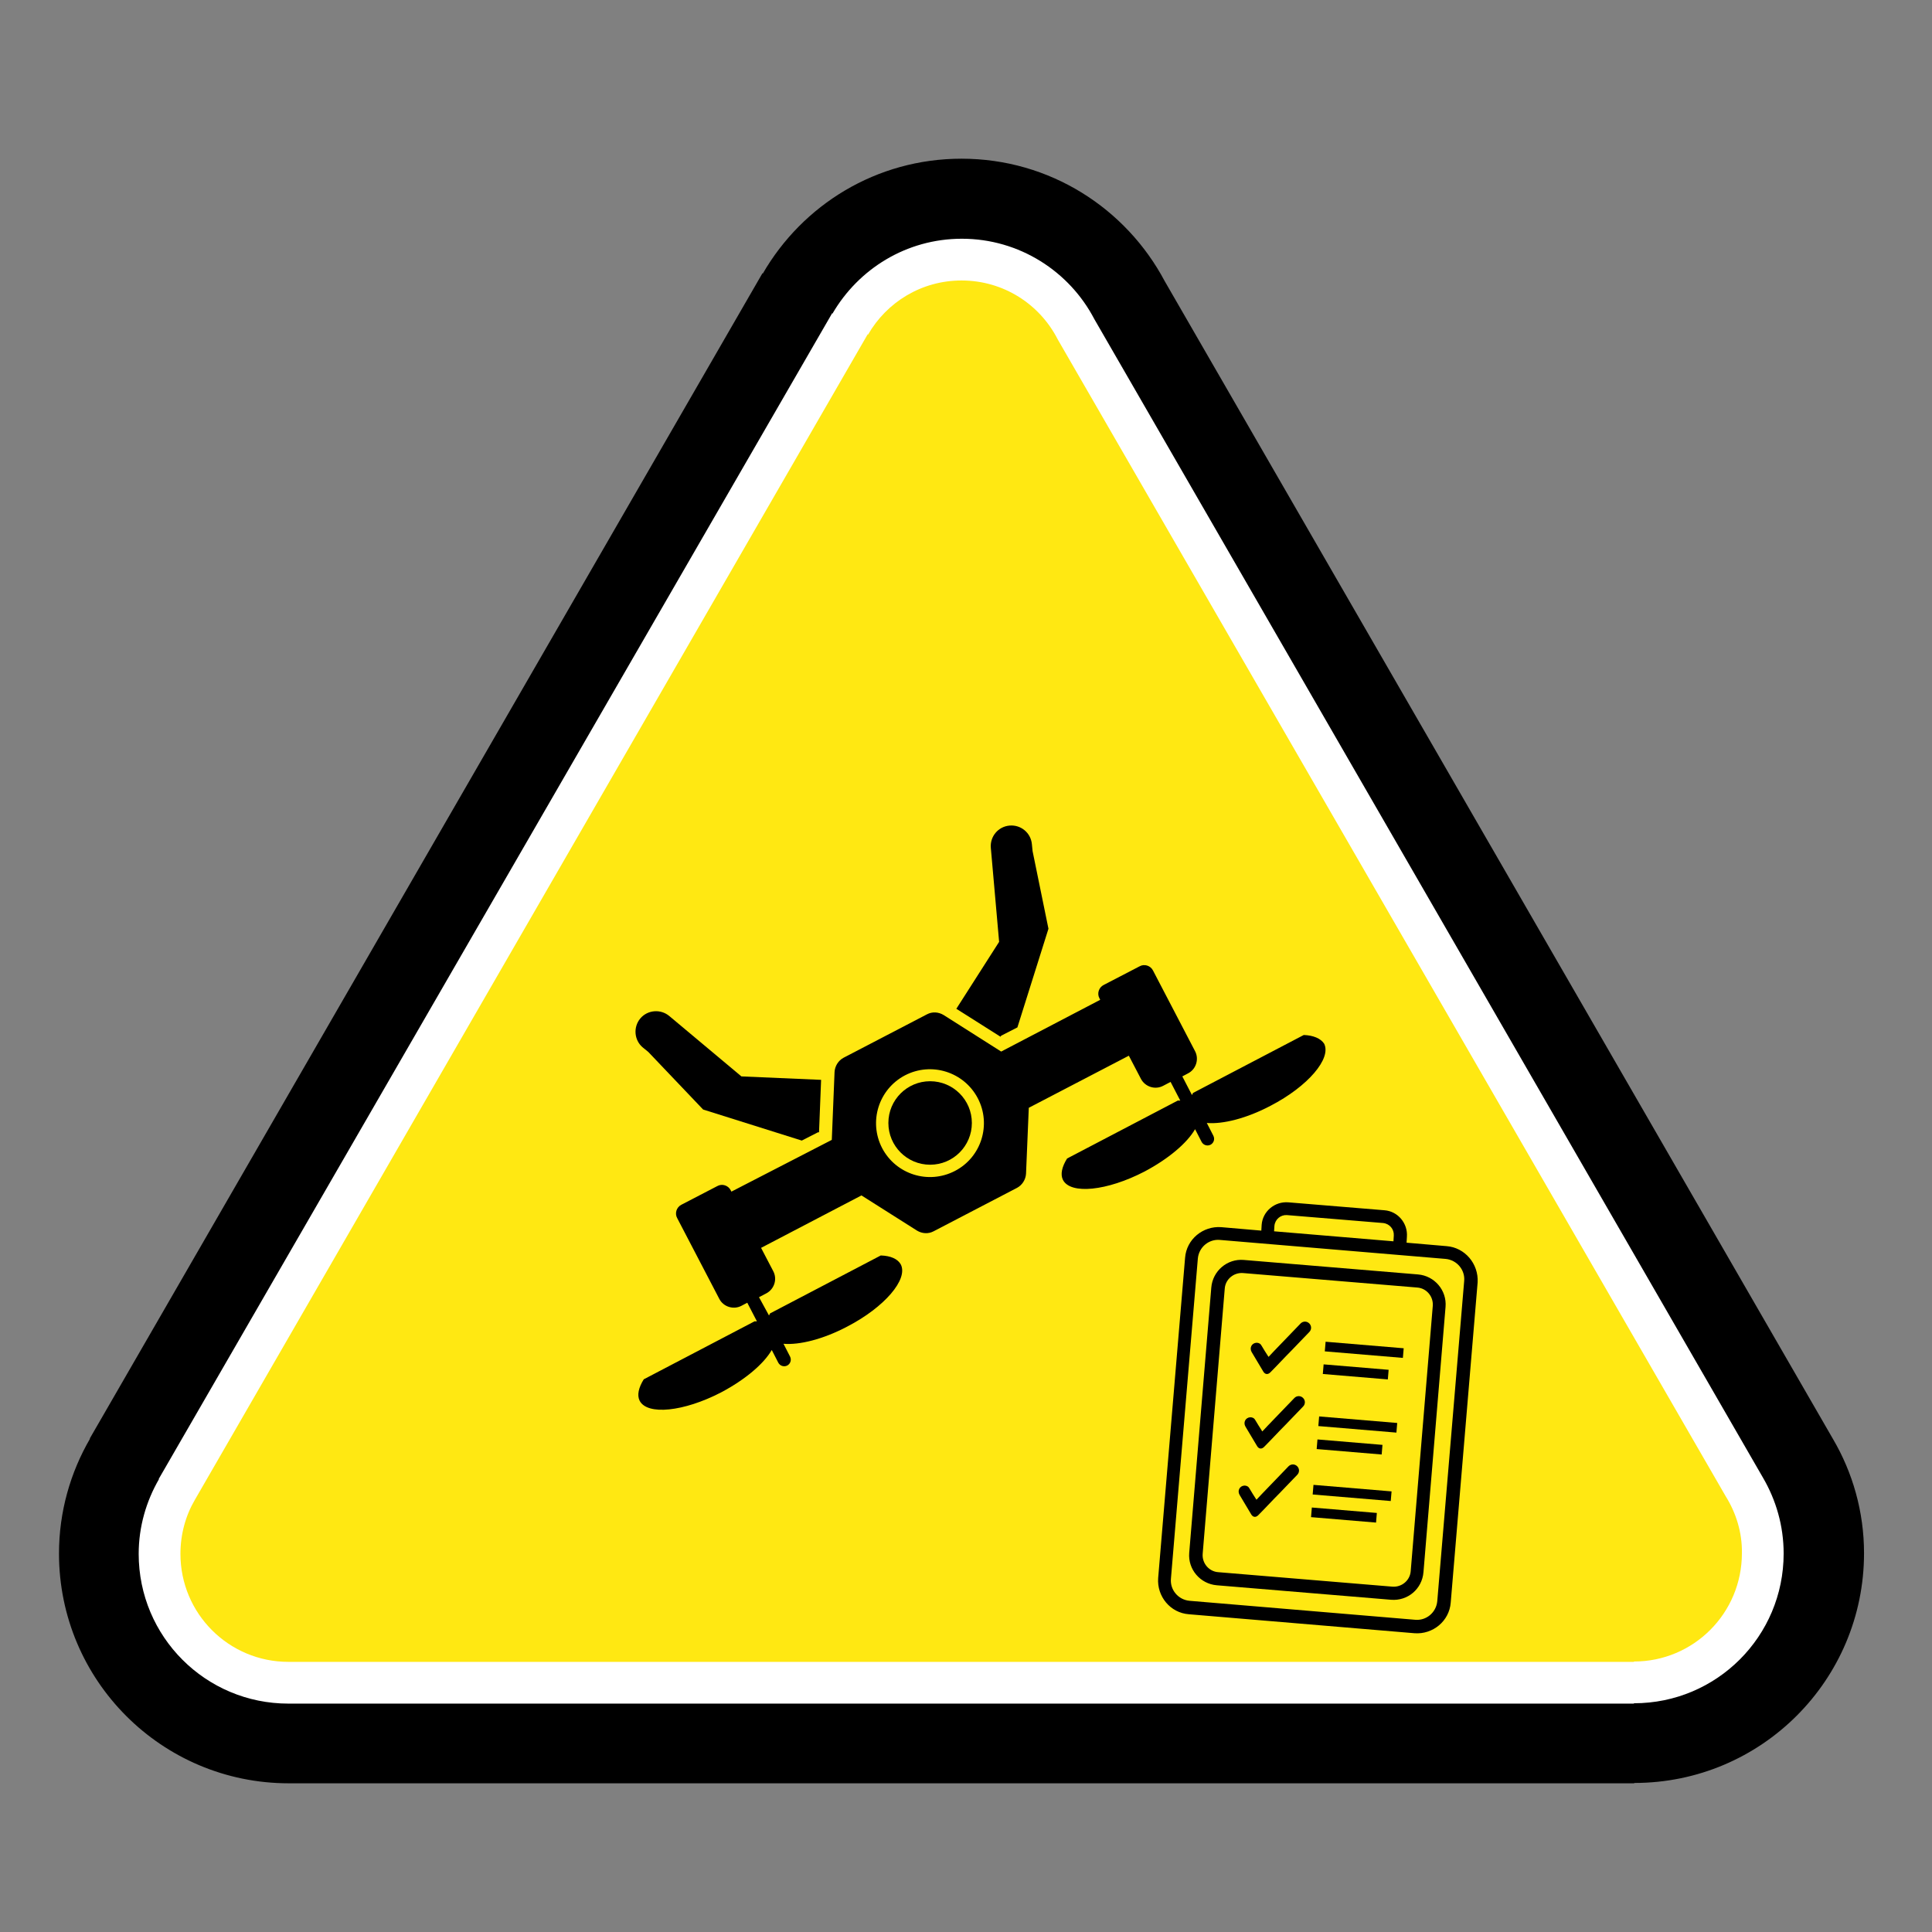 <?xml version="1.0" encoding="utf-8"?>
<!-- Generator: Adobe Illustrator 25.4.1, SVG Export Plug-In . SVG Version: 6.00 Build 0)  -->
<svg version="1.1" id="Capa_1" xmlns="http://www.w3.org/2000/svg" xmlns:xlink="http://www.w3.org/1999/xlink" x="0px" y="0px"
	 viewBox="0 0 560 560" style="enable-background:new 0 0 560 560;" xml:space="preserve">
<rect x="0" y="0" width="560" height="560" fill="#808080" stroke="none"/>
<style type="text/css">
	.st0{fill:#FFFFFF;}
	.st1{fill:#FFE812;}
</style>
<g>
	<path d="M531.3,417.1L531.3,417.1L337.6,81.5C326.4,60.4,304.3,46,278.7,46c-24.7,0-46.1,13.4-57.6,33.3l-0.1-0.1l-195,337.8l0.1,0
		c-5.7,9.8-9,21.2-9,33.3c0,36.8,29.8,66.6,66.6,66.6h0v0h390v-0.1c36.8,0,66.6-29.8,66.6-66.6C540.3,438.2,537,426.8,531.3,417.1"
		/>
	<path class="st0" d="M511,428.3L317.2,92.5c-7.2-13.8-21.7-23.3-38.4-23.3c-16.1,0-30,8.8-37.5,21.7l-0.1-0.1L46,428.7l0.1,0
		c-3.7,6.4-5.9,13.8-5.9,21.7c0,24,19.4,43.4,43.4,43.4h0v0h390v-0.1c24,0,43.4-19.4,43.4-43.4C517,442.3,514.8,434.8,511,428.3"/>
	<path class="st1" d="M500.2,433.7L306.6,98.4c-5.2-10.2-15.7-17.1-27.9-17.1c-11.6,0-21.7,6.3-27.1,15.7l-0.1-0.1l-195,337.8l0,0
		c-2.7,4.6-4.2,10-4.2,15.7c0,17.3,14,31.3,31.3,31.3c0,0,0,0,0,0h390v-0.1c17.3,0,31.3-14,31.3-31.4
		C505,444.2,503.2,438.5,500.2,433.7"/>
	<path class="st1" d="M488.4,440L295,105.1c-2.8-6.2-9.1-10.4-16.3-10.4c-6.7,0-12.4,3.6-15.5,9l-0.1-0.1L68.2,441.2
		c-1.6,2.7-2.6,5.8-2.6,9.2c0,9.9,8,17.9,17.9,17.9v0h390v-0.1c9.9,0,17.9-8,17.9-17.9C491.6,446.5,490.4,443,488.4,440"/>
</g>
<g>
	<path d="M214.9,312L194,294.5c-2.5-2.1-6.3-1.8-8.4,0.7l0,0c-2.1,2.5-1.8,6.3,0.7,8.4l1.6,1.3l15.9,16.7l28.6,9l4.7-2.4l0.3,0
		L238,313L214.9,312z"/>
	<path d="M289.6,273l-2.4-27.2c-0.3-3.3,2.1-6.2,5.4-6.5l0,0c3.3-0.3,6.2,2.1,6.5,5.4l0.2,2l4.6,22.5l-9,28.6l-4.7,2.4l-0.2,0.3
		l-12.8-8.1L289.6,273z"/>
	<path d="M377.9,300l-32.1,16.8c-0.1,0.2-0.2,0.4-0.3,0.6l-2.8-5.4l1.7-0.9c2.3-1.2,3.2-4.1,2-6.4l-12.2-23.4
		c-0.7-1.4-2.5-2-3.9-1.2l-10.4,5.4c-1.4,0.7-2,2.5-1.2,3.9l0.2,0.4l-28.7,15l-16.7-10.6c-1.5-0.9-3.3-1-4.8-0.2l-24.2,12.6
		c-1.5,0.8-2.5,2.4-2.6,4.1l-0.8,19.7L212,345.4l-0.2-0.4c-0.7-1.4-2.5-2-3.9-1.2l-10.4,5.4c-1.4,0.7-2,2.5-1.2,3.9l12.2,23.4
		c1.2,2.3,4.1,3.2,6.4,2l1.7-0.9l2.8,5.4c-0.2,0-0.4,0-0.7,0l-32.1,16.8c-1.5,2.4-2,4.6-1.2,6.2c2.2,4.3,12.8,3.2,23.6-2.4
		c7-3.7,12.4-8.3,14.7-12.3l1.9,3.7c0.5,0.9,1.6,1.3,2.6,0.8c0.9-0.5,1.3-1.6,0.8-2.6l-1.9-3.7c4.6,0.4,11.5-1.3,18.5-5
		c10.8-5.6,17.7-13.7,15.5-18c-0.9-1.6-2.9-2.5-5.8-2.6l-32.1,16.8c-0.1,0.2-0.2,0.4-0.3,0.6L220,376l2.1-1.1c2.3-1.2,3.3-4.1,2-6.5
		l-3.5-6.7l29.1-15.2l16.1,10.2c1.5,0.9,3.3,1,4.8,0.2l24.2-12.6c1.5-0.8,2.5-2.4,2.6-4.1l0.8-19.1l29-15.1l3.5,6.7
		c1.2,2.3,4.1,3.3,6.5,2l2.1-1.1l2.8,5.4c-0.2,0-0.4,0-0.7,0l-32.1,16.8c-1.5,2.4-2,4.6-1.2,6.2c2.2,4.3,12.8,3.2,23.6-2.4
		c7-3.7,12.4-8.3,14.7-12.3l1.9,3.7c0.5,0.9,1.6,1.3,2.6,0.8c0.9-0.5,1.3-1.6,0.8-2.6l-1.9-3.7c4.6,0.4,11.5-1.3,18.5-5
		c10.8-5.6,17.7-13.7,15.5-18C382.8,301,380.7,300.1,377.9,300z M276.8,339.4c-7.7,4-17.1,1-21.1-6.6c-4-7.7-1-17.1,6.6-21.1
		c7.7-4,17.1-1,21.1,6.6C287.4,325.9,284.5,335.4,276.8,339.4z"/>
	<circle cx="269.6" cy="325.5" r="12.1"/>
</g>
<g>
	<path d="M403.2,463.7l-50.5-4.2c-4.8-0.4-8.4-4.6-8-9.4l6.4-76.9c0.4-4.8,4.6-8.4,9.4-8l50.5,4.2c4.8,0.4,8.4,4.6,8,9.4l-6.4,76.9
		C412.2,460.6,408,464.1,403.2,463.7z M360.3,369c-2.7-0.2-5.1,1.8-5.3,4.5l-6.4,76.9c-0.2,2.7,1.8,5.1,4.5,5.3l50.5,4.2
		c2.7,0.2,5.1-1.8,5.3-4.5l6.4-76.9c0.2-2.7-1.8-5.1-4.5-5.3L360.3,369z"/>
	<path d="M419.3,361.2l-11.6-1l0.1-1.7c0.3-3.9-2.6-7.4-6.5-7.7l-27.9-2.3c-3.9-0.3-7.4,2.6-7.7,6.5l-0.1,1.7l-11.6-1
		c-5.3-0.4-10.1,3.5-10.5,8.9l-7.8,92.8c-0.4,5.3,3.5,10.1,8.9,10.5l65.4,5.5c5.3,0.4,10.1-3.5,10.5-8.9l7.8-92.8
		C428.6,366.3,424.6,361.6,419.3,361.2z M369.4,355.3c0.2-1.9,1.8-3.2,3.6-3.1l27.9,2.3c1.9,0.2,3.2,1.8,3.1,3.6l-0.1,1.7l-34.6-2.9
		L369.4,355.3z M416.6,464.1c-0.3,3.3-3.2,5.7-6.4,5.4l-65.4-5.5c-3.3-0.3-5.7-3.2-5.4-6.4l7.8-92.8c0.3-3.3,3.2-5.7,6.4-5.4
		l65.4,5.5c3.3,0.3,5.7,3.2,5.4,6.4L416.6,464.1z"/>
	<g>
		
			<rect x="393.8" y="380.1" transform="matrix(8.344351e-02 -0.997 0.997 8.344351e-02 -27.819 752.601)" width="2.8" height="22.7"/>
		
			<rect x="391.4" y="388.4" transform="matrix(8.344351e-02 -0.997 0.997 8.344351e-02 -36.469 756.074)" width="2.8" height="18.9"/>
	</g>
	<g>
		
			<rect x="392" y="401.7" transform="matrix(8.344351e-02 -0.997 0.997 8.344351e-02 -51.08 770.657)" width="2.8" height="22.7"/>
		
			<rect x="389.5" y="410.1" transform="matrix(8.344351e-02 -0.997 0.997 8.344351e-02 -59.729 774.13)" width="2.8" height="18.9"/>
	</g>
	<g>
		
			<rect x="390.3" y="421.5" transform="matrix(8.344351e-02 -0.997 0.997 8.344351e-02 -72.318 787.143)" width="2.8" height="22.7"/>
		
			<rect x="387.9" y="429.9" transform="matrix(8.344351e-02 -0.997 0.997 8.344351e-02 -80.967 790.615)" width="2.8" height="18.9"/>
	</g>
	<path d="M367.7,393.3c0.5-0.5,1-1.1,1.5-1.6c2.6-2.7,5.2-5.4,7.8-8.1c0.7-0.7,1.8-0.7,2.5,0c0.7,0.7,0.7,1.8,0,2.5
		c-1.7,1.8-3.4,3.5-5.1,5.3c-2.1,2.1-4.1,4.3-6.2,6.4c-0.7,0.7-1.5,0.6-2-0.2c-1.1-1.9-2.3-3.8-3.4-5.7c-0.7-1.2,0-2.6,1.4-2.7
		c0.7,0,1.2,0.3,1.5,0.9c0.6,1,1.2,2,1.8,2.9C367.5,393,367.6,393.1,367.7,393.3z"/>
	<path d="M365.9,414.9c0.5-0.5,1-1.1,1.5-1.6c2.6-2.7,5.2-5.4,7.8-8.1c0.7-0.7,1.8-0.7,2.5,0c0.7,0.7,0.7,1.8,0,2.5
		c-1.7,1.8-3.4,3.5-5.1,5.3c-2.1,2.1-4.1,4.3-6.2,6.4c-0.7,0.7-1.5,0.6-2-0.2c-1.1-1.9-2.3-3.8-3.4-5.7c-0.7-1.2,0-2.6,1.4-2.7
		c0.7,0,1.2,0.3,1.5,0.9c0.6,1,1.2,2,1.8,2.9C365.7,414.7,365.8,414.8,365.9,414.9z"/>
	<path d="M364.2,434.7c0.5-0.5,1-1.1,1.5-1.6c2.6-2.7,5.2-5.4,7.8-8.1c0.7-0.7,1.8-0.7,2.5,0c0.7,0.7,0.7,1.8,0,2.5
		c-1.7,1.8-3.4,3.5-5.1,5.3c-2.1,2.1-4.1,4.3-6.2,6.4c-0.7,0.7-1.5,0.6-2-0.2c-1.1-1.9-2.3-3.8-3.4-5.7c-0.7-1.2,0-2.6,1.4-2.7
		c0.7,0,1.2,0.3,1.5,0.9c0.6,1,1.2,2,1.8,2.9C364.1,434.5,364.1,434.6,364.2,434.7z"/>
</g>
</svg>
